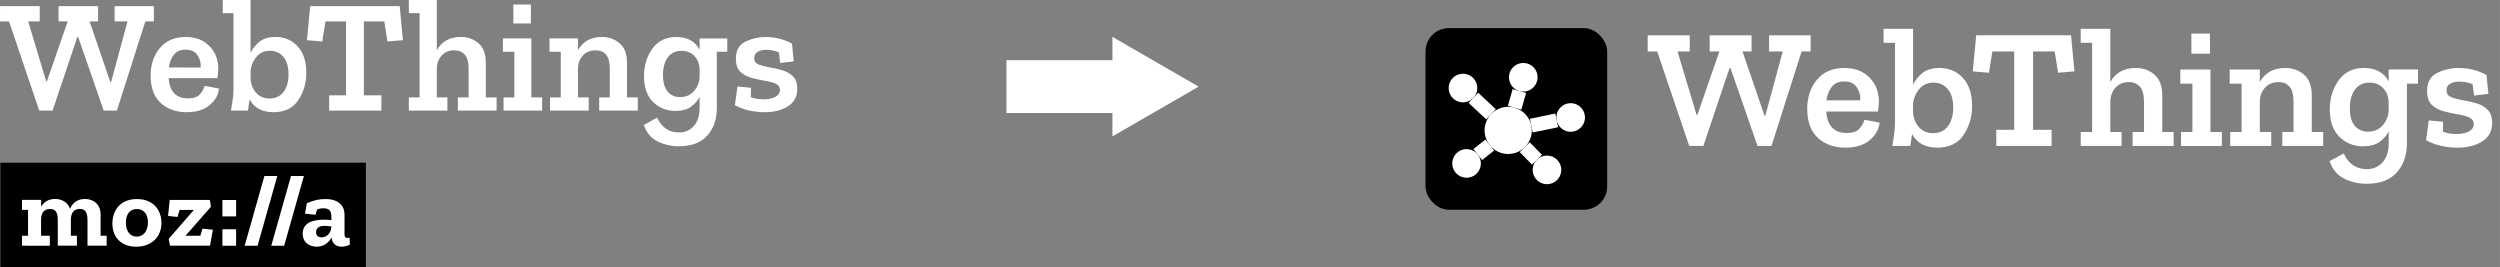 <?xml version="1.0" encoding="UTF-8" standalone="no"?>
<svg
   xmlns:dc="http://purl.org/dc/elements/1.1/"
   xmlns:cc="http://creativecommons.org/ns#"
   xmlns:rdf="http://www.w3.org/1999/02/22-rdf-syntax-ns#"
   xmlns:svg="http://www.w3.org/2000/svg"
   xmlns="http://www.w3.org/2000/svg"
   id="svg4234"
   version="1.1"
   viewBox="0 0 138.642 14.817"
   height="56"
   width="524">
  <rect x="0" y="0" width="138.642" height="14.817" fill="#808080" stroke="none"/>
  <defs
     id="defs4228" />
  <g
     transform="translate(0,-282.183)"
     id="layer1">
    <g
       transform="matrix(0.975,0,0,0.975,-1469.384,-2019.51)"
       id="g3774">
      <g
         style="stroke-width:2.301"
         id="g3768"
         transform="matrix(0.123,0,0,0.123,1809.718,1778.208)">
        <rect
           rx="10.787"
           ry="10.787"
           id="rect3742"
           height="84"
           width="84"
           y="4748.79"
           x="-1801.419"
           style="stroke-width:0.712" />
        <g
           id="g3766"
           transform="matrix(1.969,0,0,1.969,-3432.429,-12127.626)"
           style="stroke-width:2.301">
          <path
             id="path3744"
             d="m 853.299,8595.086 a 5.54,5.54 0 0 1 -5.54,5.54 5.54,5.54 0 0 1 -5.54,-5.54 5.54,5.54 0 0 1 5.54,-5.54 5.54,5.54 0 0 1 5.54,5.54 z"
             style="color:#000000;clip-rule:nonzero;display:inline;overflow:visible;visibility:visible;opacity:1;isolation:auto;mix-blend-mode:normal;color-interpolation:sRGB;color-interpolation-filters:linearRGB;solid-color:#000000;solid-opacity:1;fill:#ffffff;fill-opacity:1;fill-rule:nonzero;stroke:none;stroke-width:14.773;stroke-linecap:butt;stroke-linejoin:round;stroke-miterlimit:4;stroke-dasharray:none;stroke-dashoffset:0;stroke-opacity:1;color-rendering:auto;image-rendering:auto;shape-rendering:auto;text-rendering:auto;enable-background:accumulate" />
          <path
             id="path3746"
             d="m 854.654,8582.607 a 3.353,3.353 0 0 1 -3.353,3.353 3.353,3.353 0 0 1 -3.353,-3.353 3.353,3.353 0 0 1 3.353,-3.353 3.353,3.353 0 0 1 3.353,3.353 z"
             style="color:#000000;clip-rule:nonzero;display:inline;overflow:visible;visibility:visible;opacity:1;isolation:auto;mix-blend-mode:normal;color-interpolation:sRGB;color-interpolation-filters:linearRGB;solid-color:#000000;solid-opacity:1;fill:#ffffff;fill-opacity:1;fill-rule:nonzero;stroke:none;stroke-width:14.773;stroke-linecap:butt;stroke-linejoin:round;stroke-miterlimit:4;stroke-dasharray:none;stroke-dashoffset:0;stroke-opacity:1;color-rendering:auto;image-rendering:auto;shape-rendering:auto;text-rendering:auto;enable-background:accumulate" />
          <path
             id="path3748"
             d="m 865.783,8592.051 a 3.353,3.353 0 0 1 -3.353,3.353 3.353,3.353 0 0 1 -3.353,-3.353 3.353,3.353 0 0 1 3.353,-3.353 3.353,3.353 0 0 1 3.353,3.353 z"
             style="color:#000000;clip-rule:nonzero;display:inline;overflow:visible;visibility:visible;opacity:1;isolation:auto;mix-blend-mode:normal;color-interpolation:sRGB;color-interpolation-filters:linearRGB;solid-color:#000000;solid-opacity:1;fill:#ffffff;fill-opacity:1;fill-rule:nonzero;stroke:none;stroke-width:14.773;stroke-linecap:butt;stroke-linejoin:round;stroke-miterlimit:4;stroke-dasharray:none;stroke-dashoffset:0;stroke-opacity:1;color-rendering:auto;image-rendering:auto;shape-rendering:auto;text-rendering:auto;enable-background:accumulate" />
          <path
             id="path3750"
             d="m 860.219,8604.36 a 3.353,3.353 0 0 1 -3.353,3.353 3.353,3.353 0 0 1 -3.353,-3.353 3.353,3.353 0 0 1 3.353,-3.353 3.353,3.353 0 0 1 3.353,3.353 z"
             style="color:#000000;clip-rule:nonzero;display:inline;overflow:visible;visibility:visible;opacity:1;isolation:auto;mix-blend-mode:normal;color-interpolation:sRGB;color-interpolation-filters:linearRGB;solid-color:#000000;solid-opacity:1;fill:#ffffff;fill-opacity:1;fill-rule:nonzero;stroke:none;stroke-width:14.773;stroke-linecap:butt;stroke-linejoin:round;stroke-miterlimit:4;stroke-dasharray:none;stroke-dashoffset:0;stroke-opacity:1;color-rendering:auto;image-rendering:auto;shape-rendering:auto;text-rendering:auto;enable-background:accumulate" />
          <path
             id="path3752"
             d="m 841.333,8602.843 a 3.353,3.353 0 0 1 -3.353,3.353 3.353,3.353 0 0 1 -3.353,-3.353 3.353,3.353 0 0 1 3.353,-3.353 3.353,3.353 0 0 1 3.353,3.353 z"
             style="color:#000000;clip-rule:nonzero;display:inline;overflow:visible;visibility:visible;opacity:1;isolation:auto;mix-blend-mode:normal;color-interpolation:sRGB;color-interpolation-filters:linearRGB;solid-color:#000000;solid-opacity:1;fill:#ffffff;fill-opacity:1;fill-rule:nonzero;stroke:none;stroke-width:14.773;stroke-linecap:butt;stroke-linejoin:round;stroke-miterlimit:4;stroke-dasharray:none;stroke-dashoffset:0;stroke-opacity:1;color-rendering:auto;image-rendering:auto;shape-rendering:auto;text-rendering:auto;enable-background:accumulate" />
          <path
             id="path3754"
             d="m 840.49,8585.138 a 3.353,3.353 0 0 1 -3.353,3.353 3.353,3.353 0 0 1 -3.353,-3.353 3.353,3.353 0 0 1 3.353,-3.353 3.353,3.353 0 0 1 3.353,3.353 z"
             style="color:#000000;clip-rule:nonzero;display:inline;overflow:visible;visibility:visible;opacity:1;isolation:auto;mix-blend-mode:normal;color-interpolation:sRGB;color-interpolation-filters:linearRGB;solid-color:#000000;solid-opacity:1;fill:#ffffff;fill-opacity:1;fill-rule:nonzero;stroke:none;stroke-width:14.773;stroke-linecap:butt;stroke-linejoin:round;stroke-miterlimit:4;stroke-dasharray:none;stroke-dashoffset:0;stroke-opacity:1;color-rendering:auto;image-rendering:auto;shape-rendering:auto;text-rendering:auto;enable-background:accumulate" />
          <path
             id="path3756"
             d="m 839.584,8587.43 4.132,3.87"
             style="fill:none;fill-rule:evenodd;stroke:#ffffff;stroke-width:3.288;stroke-linecap:butt;stroke-linejoin:miter;stroke-miterlimit:4;stroke-dasharray:none;stroke-opacity:1" />
          <path
             id="path3758"
             d="m 859.146,8592.73 -5.962,1.233"
             style="fill:none;fill-rule:evenodd;stroke:#ffffff;stroke-width:3.288;stroke-linecap:butt;stroke-linejoin:miter;stroke-miterlimit:4;stroke-dasharray:none;stroke-opacity:1" />
          <path
             id="path3760"
             d="m 854.516,8601.968 -2.876,-2.929"
             style="fill:none;fill-rule:evenodd;stroke:#ffffff;stroke-width:3.288;stroke-linecap:butt;stroke-linejoin:miter;stroke-miterlimit:4;stroke-dasharray:none;stroke-opacity:1" />
          <path
             id="path3762"
             d="m 840.607,8600.759 2.813,-2.231"
             style="fill:none;fill-rule:evenodd;stroke:#ffffff;stroke-width:3.288;stroke-linecap:butt;stroke-linejoin:miter;stroke-miterlimit:4;stroke-dasharray:none;stroke-opacity:1" />
          <path
             id="path3764"
             d="m 850.386,8585.833 -1.113,3.924"
             style="fill:none;fill-rule:evenodd;stroke:#ffffff;stroke-width:3.288;stroke-linecap:butt;stroke-linejoin:miter;stroke-miterlimit:4;stroke-dasharray:none;stroke-opacity:1" />
        </g>
      </g>
      <g
         id="text3772"
         style="font-style:normal;font-weight:normal;font-size:2.08px;line-height:0%;font-family:sans-serif;letter-spacing:0px;word-spacing:0px;fill:#ffffff;fill-opacity:1;stroke:none;stroke-width:0.285px;stroke-linecap:butt;stroke-linejoin:miter;stroke-opacity:1"
         aria-label="WebThings">
        <path
           id="path4883"
           style="font-style:normal;font-variant:normal;font-weight:600;font-stretch:normal;font-size:9.684px;line-height:1.25;font-family:'Zilla Slab';-inkscape-font-specification:'Zilla Slab Semi-Bold';text-align:start;text-anchor:start;fill:#ffffff;fill-opacity:1;stroke-width:0.285px"
           d="m 1610.047,2363.639 h -0.513 l -1.714,5.374 h -0.794 l -1.54,-4.435 h -0.048 l -1.491,4.435 h -0.804 l -1.821,-5.374 h -0.542 v -0.92 h 2.392 v 0.92 h -0.697 l 1.085,3.602 h 0.048 l 1.249,-3.602 h -0.552 v -0.92 h 2.382 v 0.92 h -0.513 l 1.249,3.651 h 0.049 l 0.988,-3.651 h -0.775 v -0.92 h 2.363 z" />
        <path
           id="path4885"
           style="font-style:normal;font-variant:normal;font-weight:600;font-stretch:normal;font-size:9.684px;line-height:1.25;font-family:'Zilla Slab';-inkscape-font-specification:'Zilla Slab Semi-Bold';text-align:start;text-anchor:start;fill:#ffffff;fill-opacity:1;stroke-width:0.285px"
           d="m 1613.97,2367.686 q -0.058,0.571 -0.562,0.997 -0.504,0.426 -1.385,0.426 -0.949,0 -1.559,-0.552 -0.61,-0.562 -0.61,-1.646 0,-0.998 0.552,-1.666 0.562,-0.668 1.559,-0.668 0.901,0 1.423,0.542 0.533,0.533 0.542,1.356 0,0.271 -0.058,0.581 h -2.934 q 0.087,1.22 1.162,1.22 0.503,0 0.717,-0.242 0.223,-0.242 0.29,-0.513 z m -1.104,-1.269 q 0.039,-0.387 -0.184,-0.726 -0.213,-0.349 -0.726,-0.349 -0.465,0 -0.707,0.31 -0.242,0.31 -0.3,0.765 z" />
        <path
           id="path4887"
           style="font-style:normal;font-variant:normal;font-weight:600;font-stretch:normal;font-size:9.684px;line-height:1.25;font-family:'Zilla Slab';-inkscape-font-specification:'Zilla Slab Semi-Bold';text-align:start;text-anchor:start;fill:#ffffff;fill-opacity:1;stroke-width:0.285px"
           d="m 1619.233,2366.737 q 0,0.92 -0.484,1.646 -0.484,0.726 -1.491,0.726 -1.026,0 -1.443,-0.775 -0.019,0.116 -0.048,0.339 -0.029,0.223 -0.048,0.339 h -1.026 q 0.058,-0.32 0.106,-0.649 0.048,-0.339 0.048,-0.658 v -4.561 h -0.649 v -0.794 h 1.675 v 3.176 q 0.194,-0.387 0.542,-0.668 0.358,-0.281 0.959,-0.281 0.823,0 1.336,0.571 0.523,0.562 0.523,1.588 z m -1.075,0.087 q 0,-0.688 -0.31,-1.046 -0.31,-0.368 -0.794,-0.368 -0.552,0 -0.862,0.407 -0.31,0.407 -0.32,0.881 v 0.31 q 0,0.533 0.31,0.91 0.32,0.368 0.833,0.368 0.542,0 0.843,-0.397 0.3,-0.397 0.3,-1.065 z" />
        <path
           id="path4889"
           style="font-style:normal;font-variant:normal;font-weight:600;font-stretch:normal;font-size:9.684px;line-height:1.25;font-family:'Zilla Slab';-inkscape-font-specification:'Zilla Slab Semi-Bold';text-align:start;text-anchor:start;fill:#ffffff;fill-opacity:1;stroke-width:0.285px"
           d="m 1625.053,2364.771 -0.93,0.077 -0.194,-1.21 h -1.23 v 4.455 h 1.056 v 0.92 h -3.147 v -0.92 h 1.017 v -4.455 h -1.24 l -0.194,1.21 -0.92,-0.077 0.194,-2.053 h 5.394 z" />
        <path
           id="path4891"
           style="font-style:normal;font-variant:normal;font-weight:600;font-stretch:normal;font-size:9.684px;line-height:1.25;font-family:'Zilla Slab';-inkscape-font-specification:'Zilla Slab Semi-Bold';text-align:start;text-anchor:start;fill:#ffffff;fill-opacity:1;stroke-width:0.285px"
           d="m 1630.695,2369.013 h -2.334 v -0.794 h 0.649 v -1.704 q 0,-0.62 -0.232,-0.872 -0.232,-0.262 -0.629,-0.262 -0.474,0 -0.755,0.31 -0.281,0.31 -0.3,0.755 v 1.772 h 0.639 v 0.794 h -2.324 v -0.794 h 0.649 v -5.074 h -0.649 v -0.794 h 1.685 v 3.031 q 0.446,-0.804 1.443,-0.804 0.629,0 1.065,0.378 0.446,0.378 0.446,1.181 v 2.082 h 0.649 z" />
        <path
           id="path4893"
           style="font-style:normal;font-variant:normal;font-weight:600;font-stretch:normal;font-size:9.684px;line-height:1.25;font-family:'Zilla Slab';-inkscape-font-specification:'Zilla Slab Semi-Bold';text-align:start;text-anchor:start;fill:#ffffff;fill-opacity:1;stroke-width:0.285px"
           d="m 1631.705,2363.764 v -1.143 h 1.056 v 1.143 z m 1.733,5.249 h -2.324 v -0.794 h 0.649 v -2.75 h -0.688 v -0.804 h 1.714 v 3.554 h 0.649 z" />
        <path
           id="path4895"
           style="font-style:normal;font-variant:normal;font-weight:600;font-stretch:normal;font-size:9.684px;line-height:1.25;font-family:'Zilla Slab';-inkscape-font-specification:'Zilla Slab Semi-Bold';text-align:start;text-anchor:start;fill:#ffffff;fill-opacity:1;stroke-width:0.285px"
           d="m 1639.2,2369.013 h -2.324 v -0.794 h 0.639 v -1.704 q 0,-0.62 -0.223,-0.872 -0.223,-0.262 -0.62,-0.262 -0.494,0 -0.784,0.32 -0.281,0.32 -0.29,0.784 v 1.733 h 0.649 v 0.794 h -2.334 v -0.794 h 0.649 v -2.75 h -0.678 v -0.804 h 1.714 v 0.707 q 0.455,-0.794 1.443,-0.794 0.62,0 1.065,0.378 0.446,0.378 0.446,1.181 v 2.082 h 0.649 z" />
        <path
           id="path4897"
           style="font-style:normal;font-variant:normal;font-weight:600;font-stretch:normal;font-size:9.684px;line-height:1.25;font-family:'Zilla Slab';-inkscape-font-specification:'Zilla Slab Semi-Bold';text-align:start;text-anchor:start;fill:#ffffff;fill-opacity:1;stroke-width:0.285px"
           d="m 1644.593,2365.469 h -0.629 v 3.38 q 0,1.036 -0.581,1.675 -0.571,0.639 -1.714,0.639 -0.678,0 -1.269,-0.29 -0.591,-0.29 -0.833,-0.997 l 0.804,-0.436 q 0.407,0.891 1.317,0.891 0.542,0 0.891,-0.387 0.349,-0.387 0.349,-1.104 v -0.649 q -0.184,0.349 -0.533,0.6 -0.339,0.242 -0.939,0.242 -0.765,0 -1.327,-0.533 -0.552,-0.542 -0.552,-1.569 0,-0.93 0.494,-1.637 0.504,-0.717 1.453,-0.717 0.988,0 1.404,0.765 v -0.678 h 1.666 z m -1.666,1.472 v -0.349 q 0,-0.542 -0.31,-0.862 -0.31,-0.32 -0.775,-0.32 -0.542,0 -0.833,0.397 -0.29,0.387 -0.29,1.056 0,0.688 0.29,1.017 0.29,0.32 0.736,0.32 0.552,0 0.862,-0.387 0.32,-0.387 0.32,-0.872 z" />
        <path
           id="path4899"
           style="font-style:normal;font-variant:normal;font-weight:600;font-stretch:normal;font-size:9.684px;line-height:1.25;font-family:'Zilla Slab';-inkscape-font-specification:'Zilla Slab Semi-Bold';text-align:start;text-anchor:start;fill:#ffffff;fill-opacity:1;stroke-width:0.285px"
           d="m 1648.811,2367.715 q 0,0.678 -0.562,1.036 -0.552,0.358 -1.414,0.358 -0.465,0 -0.939,-0.106 -0.465,-0.107 -0.843,-0.32 l 0.155,-1.123 0.814,0.077 -0.01,0.562 q 0.184,0.077 0.387,0.106 0.213,0.029 0.378,0.029 0.397,0 0.688,-0.136 0.3,-0.145 0.3,-0.426 0,-0.271 -0.271,-0.387 -0.262,-0.116 -0.658,-0.174 -0.397,-0.068 -0.794,-0.174 -0.397,-0.116 -0.668,-0.368 -0.262,-0.262 -0.262,-0.775 0,-0.755 0.571,-1.036 0.581,-0.281 1.22,-0.281 0.843,0 1.588,0.397 l 0.107,1.075 -0.814,0.097 -0.087,-0.649 q -0.378,-0.145 -0.765,-0.145 -0.3,0 -0.513,0.126 -0.203,0.116 -0.203,0.378 0,0.271 0.262,0.378 0.262,0.106 0.649,0.174 0.387,0.058 0.775,0.174 0.387,0.106 0.649,0.368 0.262,0.252 0.262,0.765 z" />
      </g>
    </g>
    <g
       id="text3778"
       style="font-style:normal;font-weight:normal;font-size:1.915px;line-height:0%;font-family:sans-serif;letter-spacing:0px;word-spacing:0px;fill:#ffffff;fill-opacity:1;stroke:none;stroke-width:0.16px;stroke-linecap:butt;stroke-linejoin:miter;stroke-opacity:1"
       aria-label="WebThings">
      <path
         id="path4864"
         style="font-style:normal;font-variant:normal;font-weight:600;font-stretch:normal;font-size:8.914px;line-height:1.25;font-family:'Zilla Slab';-inkscape-font-specification:'Zilla Slab Semi-Bold';text-align:start;text-anchor:start;fill:#ffffff;fill-opacity:1;stroke-width:0.16px"
         d="m 8.531,283.369 h -0.472 l -1.578,4.947 H 5.75 l -1.417,-4.083 h -0.045 l -1.373,4.083 H 2.175 L 0.499,283.369 H 3.4010932e-5 v -0.847 H 2.202 v 0.847 H 1.56 l 0.998,3.316 h 0.045 l 1.15,-3.316 H 3.245 v -0.847 h 2.193 v 0.847 h -0.472 l 1.15,3.361 h 0.045 l 0.909,-3.361 H 6.356 v -0.847 h 2.175 z" />
      <path
         id="path4866"
         style="font-style:normal;font-variant:normal;font-weight:600;font-stretch:normal;font-size:8.914px;line-height:1.25;font-family:'Zilla Slab';-inkscape-font-specification:'Zilla Slab Semi-Bold';text-align:start;text-anchor:start;fill:#ffffff;fill-opacity:1;stroke-width:0.16px"
         d="m 12.142,287.095 q -0.053,0.526 -0.517,0.918 -0.464,0.392 -1.275,0.392 -0.874,0 -1.435,-0.508 -0.562,-0.517 -0.562,-1.515 0,-0.918 0.508,-1.533 0.517,-0.615 1.435,-0.615 0.829,0 1.31,0.499 0.49,0.49 0.499,1.248 0,0.25 -0.053,0.535 H 9.352 q 0.08,1.123 1.07,1.123 0.464,0 0.66,-0.223 0.205,-0.223 0.267,-0.472 z m -1.016,-1.168 q 0.036,-0.357 -0.169,-0.669 -0.196,-0.321 -0.669,-0.321 -0.428,0 -0.651,0.285 -0.223,0.285 -0.276,0.704 z" />
      <path
         id="path4868"
         style="font-style:normal;font-variant:normal;font-weight:600;font-stretch:normal;font-size:8.914px;line-height:1.25;font-family:'Zilla Slab';-inkscape-font-specification:'Zilla Slab Semi-Bold';text-align:start;text-anchor:start;fill:#ffffff;fill-opacity:1;stroke-width:0.16px"
         d="m 16.987,286.221 q 0,0.847 -0.446,1.515 -0.446,0.669 -1.373,0.669 -0.945,0 -1.328,-0.713 -0.018,0.107 -0.045,0.312 -0.027,0.205 -0.045,0.312 H 12.806 q 0.053,-0.294 0.098,-0.597 0.045,-0.312 0.045,-0.606 v -4.199 h -0.597 v -0.731 h 1.542 v 2.924 q 0.178,-0.357 0.499,-0.615 0.33,-0.259 0.882,-0.259 0.758,0 1.23,0.526 0.481,0.517 0.481,1.462 z m -0.989,0.08 q 0,-0.633 -0.285,-0.963 -0.285,-0.339 -0.731,-0.339 -0.508,0 -0.793,0.374 -0.285,0.374 -0.294,0.811 v 0.285 q 0,0.49 0.285,0.838 0.294,0.339 0.767,0.339 0.499,0 0.776,-0.365 0.276,-0.365 0.276,-0.981 z" />
      <path
         id="path4870"
         style="font-style:normal;font-variant:normal;font-weight:600;font-stretch:normal;font-size:8.914px;line-height:1.25;font-family:'Zilla Slab';-inkscape-font-specification:'Zilla Slab Semi-Bold';text-align:start;text-anchor:start;fill:#ffffff;fill-opacity:1;stroke-width:0.16px"
         d="m 22.344,284.412 -0.856,0.071 -0.178,-1.114 h -1.132 v 4.101 h 0.972 v 0.847 h -2.897 v -0.847 h 0.936 v -4.101 h -1.141 l -0.178,1.114 -0.847,-0.071 0.178,-1.89 h 4.965 z" />
      <path
         id="path4872"
         style="font-style:normal;font-variant:normal;font-weight:600;font-stretch:normal;font-size:8.914px;line-height:1.25;font-family:'Zilla Slab';-inkscape-font-specification:'Zilla Slab Semi-Bold';text-align:start;text-anchor:start;fill:#ffffff;fill-opacity:1;stroke-width:0.16px"
         d="m 27.538,288.316 h -2.148 v -0.731 h 0.597 v -1.569 q 0,-0.571 -0.214,-0.802 -0.214,-0.241 -0.579,-0.241 -0.437,0 -0.695,0.285 -0.259,0.285 -0.276,0.695 v 1.631 h 0.588 v 0.731 h -2.139 v -0.731 h 0.597 v -4.671 h -0.597 v -0.731 h 1.551 v 2.79 q 0.41,-0.74 1.328,-0.74 0.579,0 0.981,0.348 0.41,0.348 0.41,1.088 v 1.917 h 0.597 z" />
      <path
         id="path4874"
         style="font-style:normal;font-variant:normal;font-weight:600;font-stretch:normal;font-size:8.914px;line-height:1.25;font-family:'Zilla Slab';-inkscape-font-specification:'Zilla Slab Semi-Bold';text-align:start;text-anchor:start;fill:#ffffff;fill-opacity:1;stroke-width:0.16px"
         d="m 28.468,283.485 v -1.052 h 0.972 v 1.052 z m 1.596,4.831 h -2.139 v -0.731 h 0.597 v -2.532 h -0.633 v -0.74 h 1.578 v 3.271 h 0.597 z" />
      <path
         id="path4876"
         style="font-style:normal;font-variant:normal;font-weight:600;font-stretch:normal;font-size:8.914px;line-height:1.25;font-family:'Zilla Slab';-inkscape-font-specification:'Zilla Slab Semi-Bold';text-align:start;text-anchor:start;fill:#ffffff;fill-opacity:1;stroke-width:0.16px"
         d="M 35.367,288.316 H 33.228 v -0.731 h 0.588 v -1.569 q 0,-0.571 -0.205,-0.802 -0.205,-0.241 -0.571,-0.241 -0.455,0 -0.722,0.294 -0.259,0.294 -0.267,0.722 v 1.596 h 0.597 v 0.731 h -2.148 v -0.731 h 0.597 v -2.532 h -0.624 v -0.74 h 1.578 v 0.651 q 0.419,-0.731 1.328,-0.731 0.571,0 0.981,0.348 0.41,0.348 0.41,1.088 v 1.917 h 0.597 z" />
      <path
         id="path4878"
         style="font-style:normal;font-variant:normal;font-weight:600;font-stretch:normal;font-size:8.914px;line-height:1.25;font-family:'Zilla Slab';-inkscape-font-specification:'Zilla Slab Semi-Bold';text-align:start;text-anchor:start;fill:#ffffff;fill-opacity:1;stroke-width:0.16px"
         d="m 40.332,285.054 h -0.579 v 3.111 q 0,0.954 -0.535,1.542 -0.526,0.588 -1.578,0.588 -0.624,0 -1.168,-0.267 -0.544,-0.267 -0.767,-0.918 l 0.74,-0.401 q 0.374,0.82 1.212,0.82 0.499,0 0.82,-0.357 0.321,-0.357 0.321,-1.016 v -0.597 q -0.169,0.321 -0.49,0.553 -0.312,0.223 -0.865,0.223 -0.704,0 -1.221,-0.49 -0.508,-0.499 -0.508,-1.444 0,-0.856 0.455,-1.506 0.464,-0.66 1.337,-0.66 0.909,0 1.293,0.704 v -0.624 h 1.533 z m -1.533,1.355 v -0.321 q 0,-0.499 -0.285,-0.793 -0.285,-0.294 -0.713,-0.294 -0.499,0 -0.767,0.365 -0.267,0.357 -0.267,0.972 0,0.633 0.267,0.936 0.267,0.294 0.677,0.294 0.508,0 0.793,-0.357 0.294,-0.357 0.294,-0.802 z" />
      <path
         id="path4880"
         style="font-style:normal;font-variant:normal;font-weight:600;font-stretch:normal;font-size:8.914px;line-height:1.25;font-family:'Zilla Slab';-inkscape-font-specification:'Zilla Slab Semi-Bold';text-align:start;text-anchor:start;fill:#ffffff;fill-opacity:1;stroke-width:0.16px"
         d="m 44.214,287.122 q 0,0.624 -0.517,0.954 -0.508,0.33 -1.301,0.33 -0.428,0 -0.865,-0.098 -0.428,-0.098 -0.776,-0.294 l 0.143,-1.034 0.749,0.071 -0.009,0.517 q 0.169,0.071 0.357,0.098 0.196,0.027 0.348,0.027 0.365,0 0.633,-0.125 0.276,-0.134 0.276,-0.392 0,-0.25 -0.25,-0.357 -0.241,-0.107 -0.606,-0.16 -0.365,-0.062 -0.731,-0.16 -0.365,-0.107 -0.615,-0.339 -0.241,-0.241 -0.241,-0.713 0,-0.695 0.526,-0.954 0.535,-0.259 1.123,-0.259 0.776,0 1.462,0.365 l 0.098,0.989 -0.749,0.089 -0.08,-0.597 q -0.348,-0.134 -0.704,-0.134 -0.276,0 -0.472,0.116 -0.187,0.107 -0.187,0.348 0,0.25 0.241,0.348 0.241,0.098 0.597,0.16 0.357,0.053 0.713,0.16 0.357,0.098 0.597,0.339 0.241,0.232 0.241,0.704 z" />
    </g>
    <rect
       id="rect3780"
       height="5.794"
       width="20.271"
       y="291.206"
       x="0.018"
       style="stroke-width:0.056" />
    <path
       style="fill:#ffffff;stroke-width:0.056"
       class="st0"
       d="m 19.384,295.363 c -0.039,0.012 -0.073,0.017 -0.106,0.017 -0.117,0 -0.173,-0.05 -0.173,-0.196 v -1.101 c 0,-0.581 -0.464,-0.861 -1.006,-0.861 -0.413,0 -0.643,0.05 -1.084,0.229 l -0.101,0.581 0.581,0.061 0.084,-0.285 c 0.117,-0.061 0.235,-0.073 0.386,-0.073 0.408,0 0.414,0.307 0.414,0.57 v 0.084 c -0.129,-0.017 -0.274,-0.022 -0.414,-0.022 -0.581,0 -1.179,0.145 -1.179,0.771 0,0.531 0.413,0.726 0.782,0.726 0.408,0 0.67,-0.246 0.816,-0.508 0.034,0.307 0.218,0.508 0.559,0.508 0.156,0 0.318,-0.045 0.458,-0.117 z m -1.559,-0.017 c -0.218,0 -0.296,-0.128 -0.296,-0.291 0,-0.274 0.223,-0.346 0.486,-0.346 0.117,0 0.246,0.017 0.363,0.034 -0.022,0.419 -0.296,0.603 -0.553,0.603 z m -0.972,-3.403 -1.095,3.867 h -0.715 l 1.095,-3.867 z m -1.475,0 -1.095,3.867 h -0.715 l 1.095,-3.867 z m -3.045,1.33 h 0.76 v 0.911 h -0.76 z m 0,1.626 h 0.76 v 0.911 h -0.76 z m -1.106,-0.034 0.576,0.056 -0.156,0.888 H 9.427 l -0.073,-0.38 1.397,-1.604 H 9.958 l -0.112,0.391 -0.525,-0.056 0.089,-0.888 h 2.229 l 0.056,0.38 -1.408,1.604 h 0.821 z m -3.632,-1.643 c -0.911,0 -1.363,0.615 -1.363,1.358 0,0.81 0.542,1.285 1.324,1.285 0.81,0 1.397,-0.514 1.397,-1.324 -0.006,-0.704 -0.447,-1.319 -1.358,-1.319 z m -0.017,2.084 c -0.391,0 -0.598,-0.335 -0.598,-0.777 0,-0.48 0.229,-0.754 0.603,-0.754 0.341,0 0.62,0.229 0.62,0.743 -0.006,0.486 -0.251,0.788 -0.626,0.788 z m -2,-0.05 h 0.335 v 0.553 H 4.851 v -1.43 c 0,-0.441 -0.145,-0.609 -0.43,-0.609 -0.346,0 -0.492,0.246 -0.492,0.603 v 0.883 H 4.264 v 0.553 H 3.203 v -1.43 c 0,-0.441 -0.145,-0.609 -0.436,-0.609 -0.346,0 -0.492,0.246 -0.492,0.603 v 0.883 h 0.486 v 0.553 H 1.219 v -0.553 H 1.554 V 293.82 H 1.219 v -0.553 h 1.062 v 0.38 c 0.151,-0.268 0.413,-0.43 0.771,-0.43 0.363,0 0.704,0.173 0.827,0.548 0.14,-0.335 0.425,-0.548 0.827,-0.548 0.458,0 0.872,0.274 0.872,0.877 z"
       id="path3782" />
    <g
       transform="matrix(0.975,0,0,0.975,-1605.267,-2050.38)"
       id="g3790">
      <rect
         style="opacity:1;vector-effect:none;fill:#ffffff;fill-opacity:1;stroke:none;stroke-width:0.045px;stroke-linecap:butt;stroke-linejoin:miter;stroke-miterlimit:4;stroke-dasharray:none;stroke-dashoffset:0;stroke-opacity:1;paint-order:fill markers stroke"
         id="rect3786"
         width="6.561"
         height="3.007"
         x="1703.674"
         y="2395.796" />
      <path
         style="opacity:1;vector-effect:none;fill:#ffffff;fill-opacity:1;stroke:none;stroke-width:0.059px;stroke-linecap:butt;stroke-linejoin:miter;stroke-miterlimit:4;stroke-dasharray:none;stroke-dashoffset:0;stroke-opacity:1;paint-order:fill markers stroke"
         id="path3788"
         d="m 1714.603,2397.3 -4.902,2.83 v -5.661 z" />
    </g>
  </g>
</svg>
